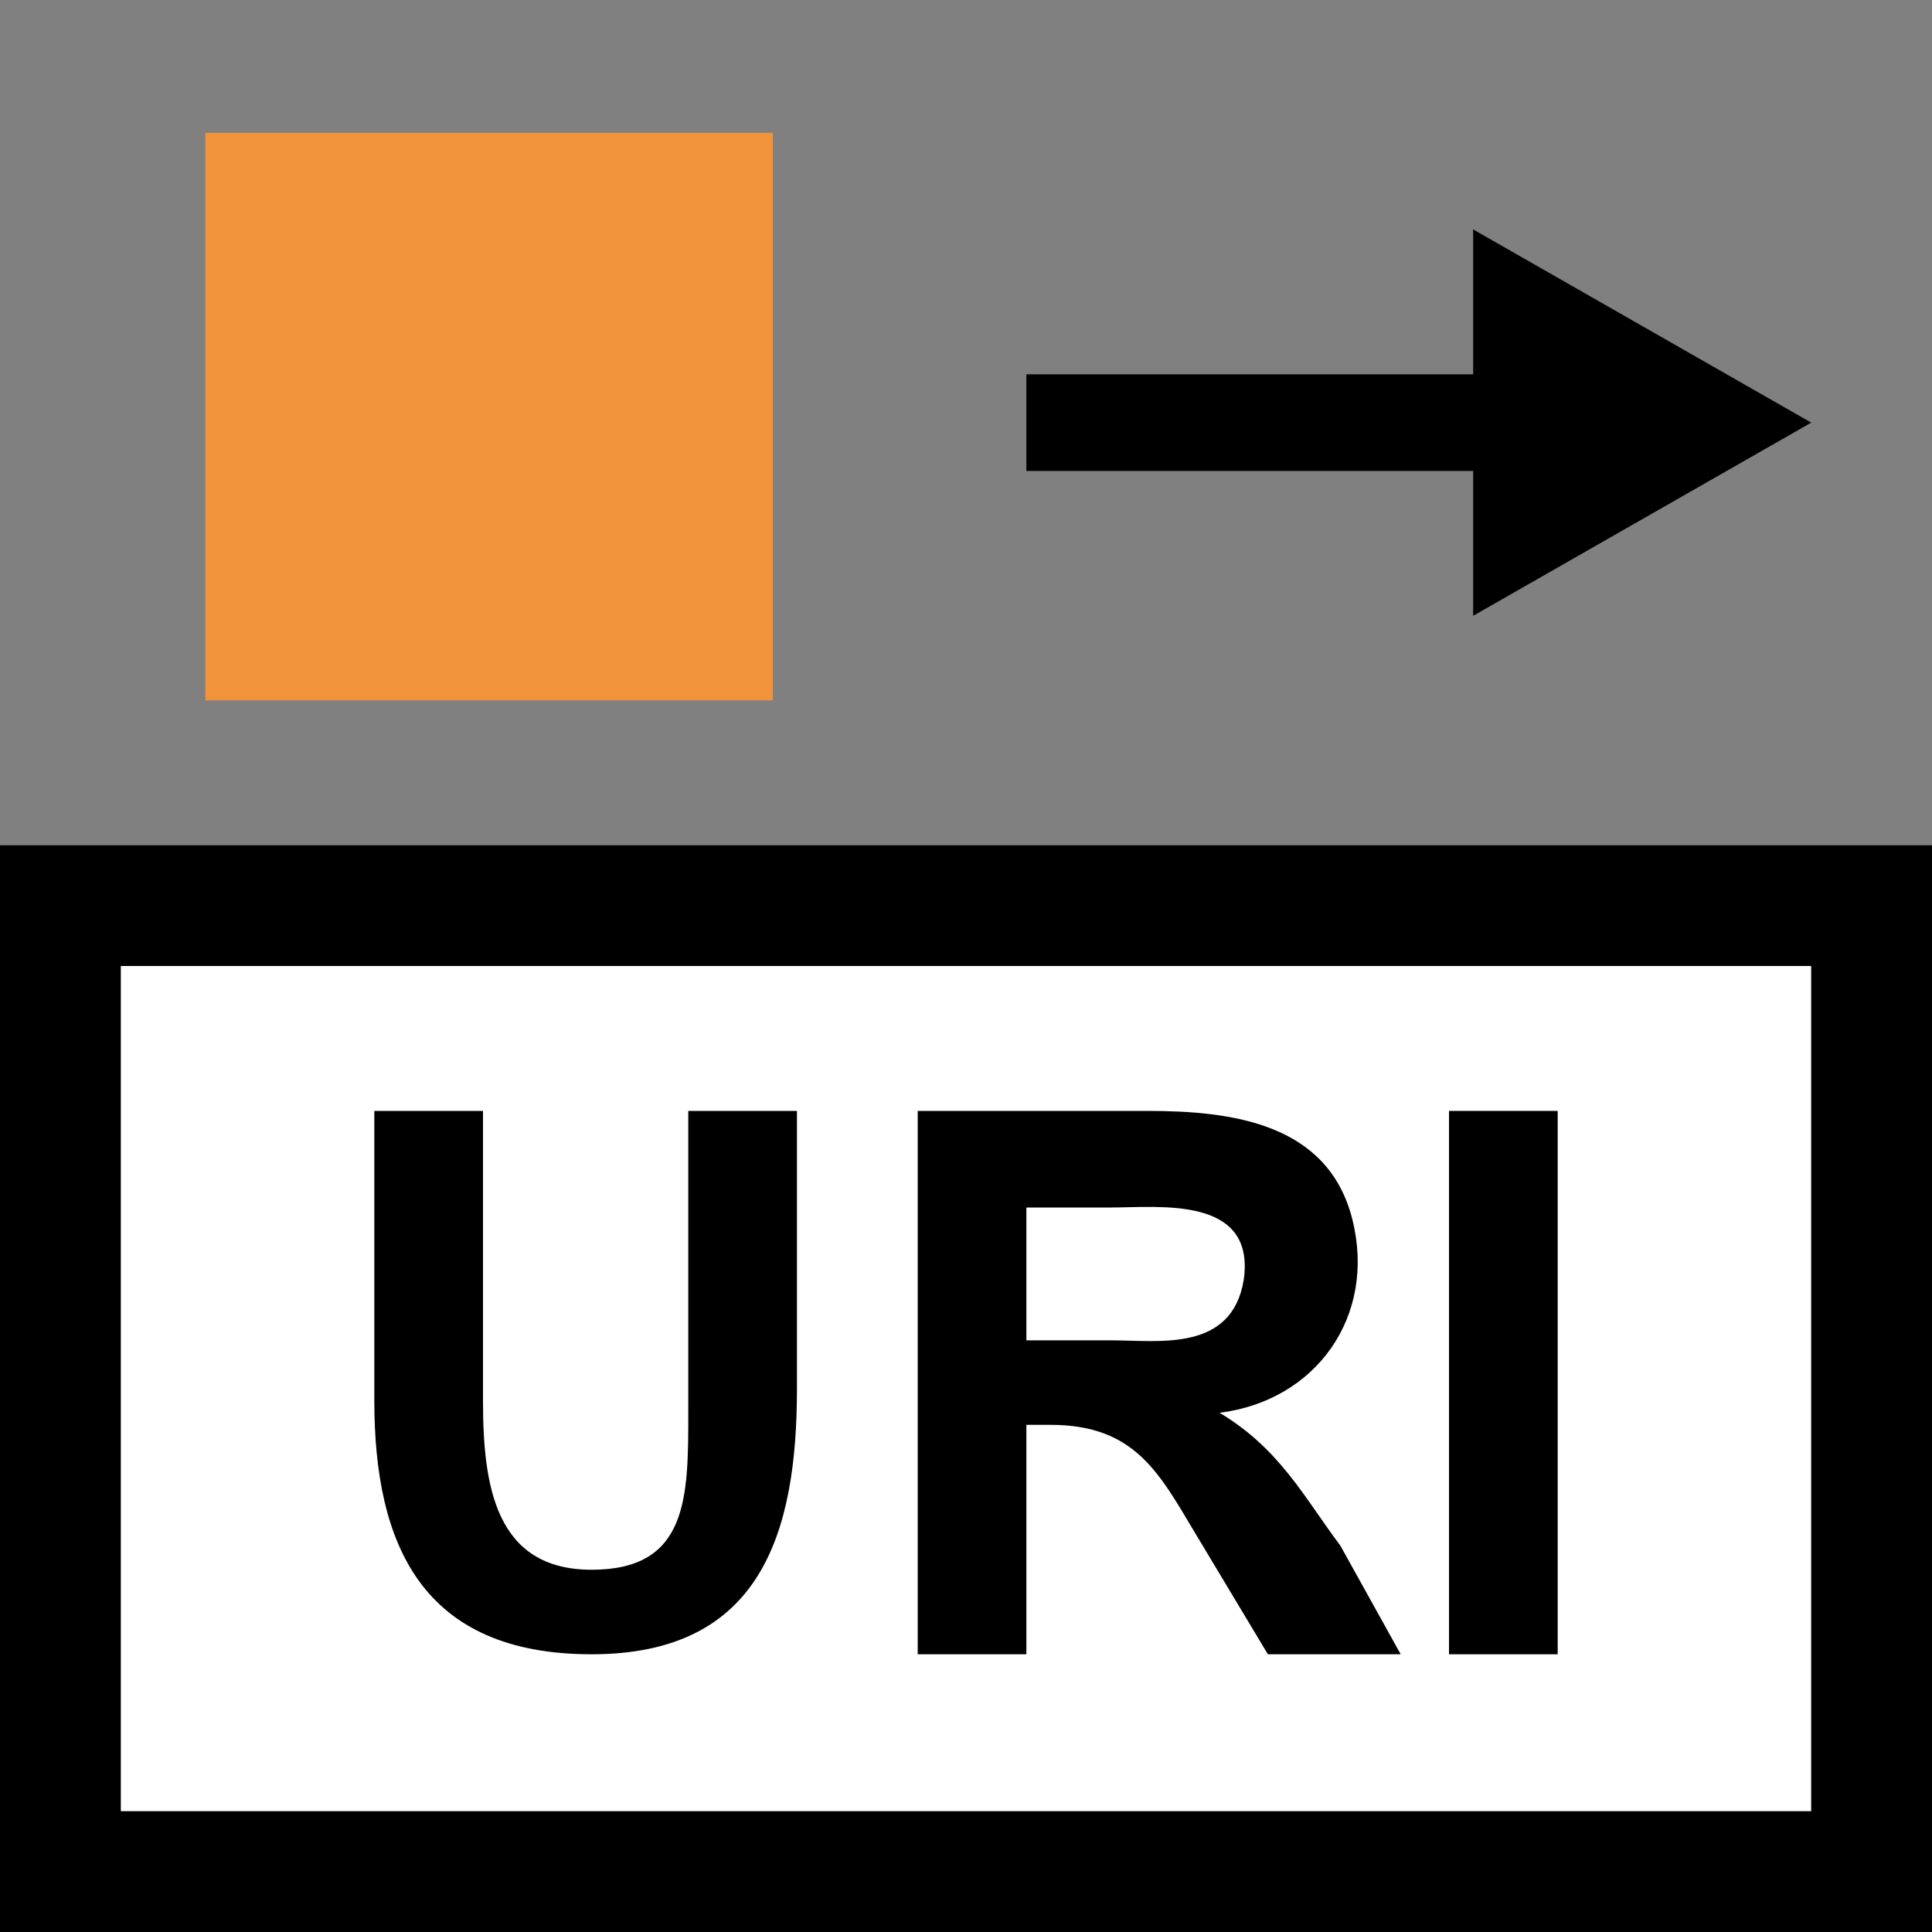 <?xml version="1.0" encoding="utf-8"?>
<!-- Generator: Adobe Illustrator 19.1.0, SVG Export Plug-In . SVG Version: 6.00 Build 0)  -->
<!DOCTYPE svg PUBLIC "-//W3C//DTD SVG 1.1//EN" "http://www.w3.org/Graphics/SVG/1.1/DTD/svg11.dtd">
<svg version="1.1" id="Ebene_1" xmlns="http://www.w3.org/2000/svg" xmlns:xlink="http://www.w3.org/1999/xlink" x="0px" y="0px"
	 viewBox="0 0 16 16" style="enable-background:new 0 0 16 16;" xml:space="preserve">
<rect x="0" y="0" width="16" height="16" fill="#808080" stroke="none"/>
<style type="text/css">
	.st0{fill:#FFFFFF;}
	.st1{fill:#F1933B;}
</style>
<g id="XMLID_2_">
	<g id="XMLID_3_">
		<rect id="XMLID_8_" x="1" y="8" class="st0" width="14" height="7"/>
		<path id="XMLID_11_" d="M0,7v9h16V7H0z M15,15H1V8h14V15z"/>
	</g>
	<g id="XMLID_1_">
		<path id="XMLID_4_" d="M3.1,9.2H4v2.4C4,12.3,4.1,13,4.9,13s0.8-0.6,0.8-1.3V9.2h0.9v2.3c0,1.2-0.3,2.2-1.7,2.2s-1.8-0.9-1.8-2.1
			C3.1,11.6,3.1,9.2,3.1,9.2z"/>
		<path id="XMLID_6_" d="M7.6,13.7V9.2h1.9c0.7,0,1.5,0.1,1.7,0.9c0.2,0.8-0.3,1.5-1.1,1.6c0.5,0.3,0.7,0.7,1,1.1l0.5,0.9h-1.1
			l-0.6-1c-0.3-0.5-0.5-0.9-1.2-0.9H8.5v1.9H7.6L7.6,13.7z M8.5,11.1h0.7c0.4,0,1,0.1,1.1-0.5C10.4,9.9,9.6,10,9.2,10H8.5V11.1z"/>
		<path id="XMLID_13_" d="M12,13.7V9.2h0.9v4.5H12L12,13.7z"/>
	</g>
</g>
<g id="XMLID_17_">
	<polygon id="XMLID_22_" points="15,3.5 12.2,1.9 12.2,3.1 8.5,3.1 8.5,3.9 12.2,3.9 12.2,5.1 	"/>
</g>
<rect x="1.7" y="1.1" class="st1" width="4.7" height="4.7"/>
</svg>
